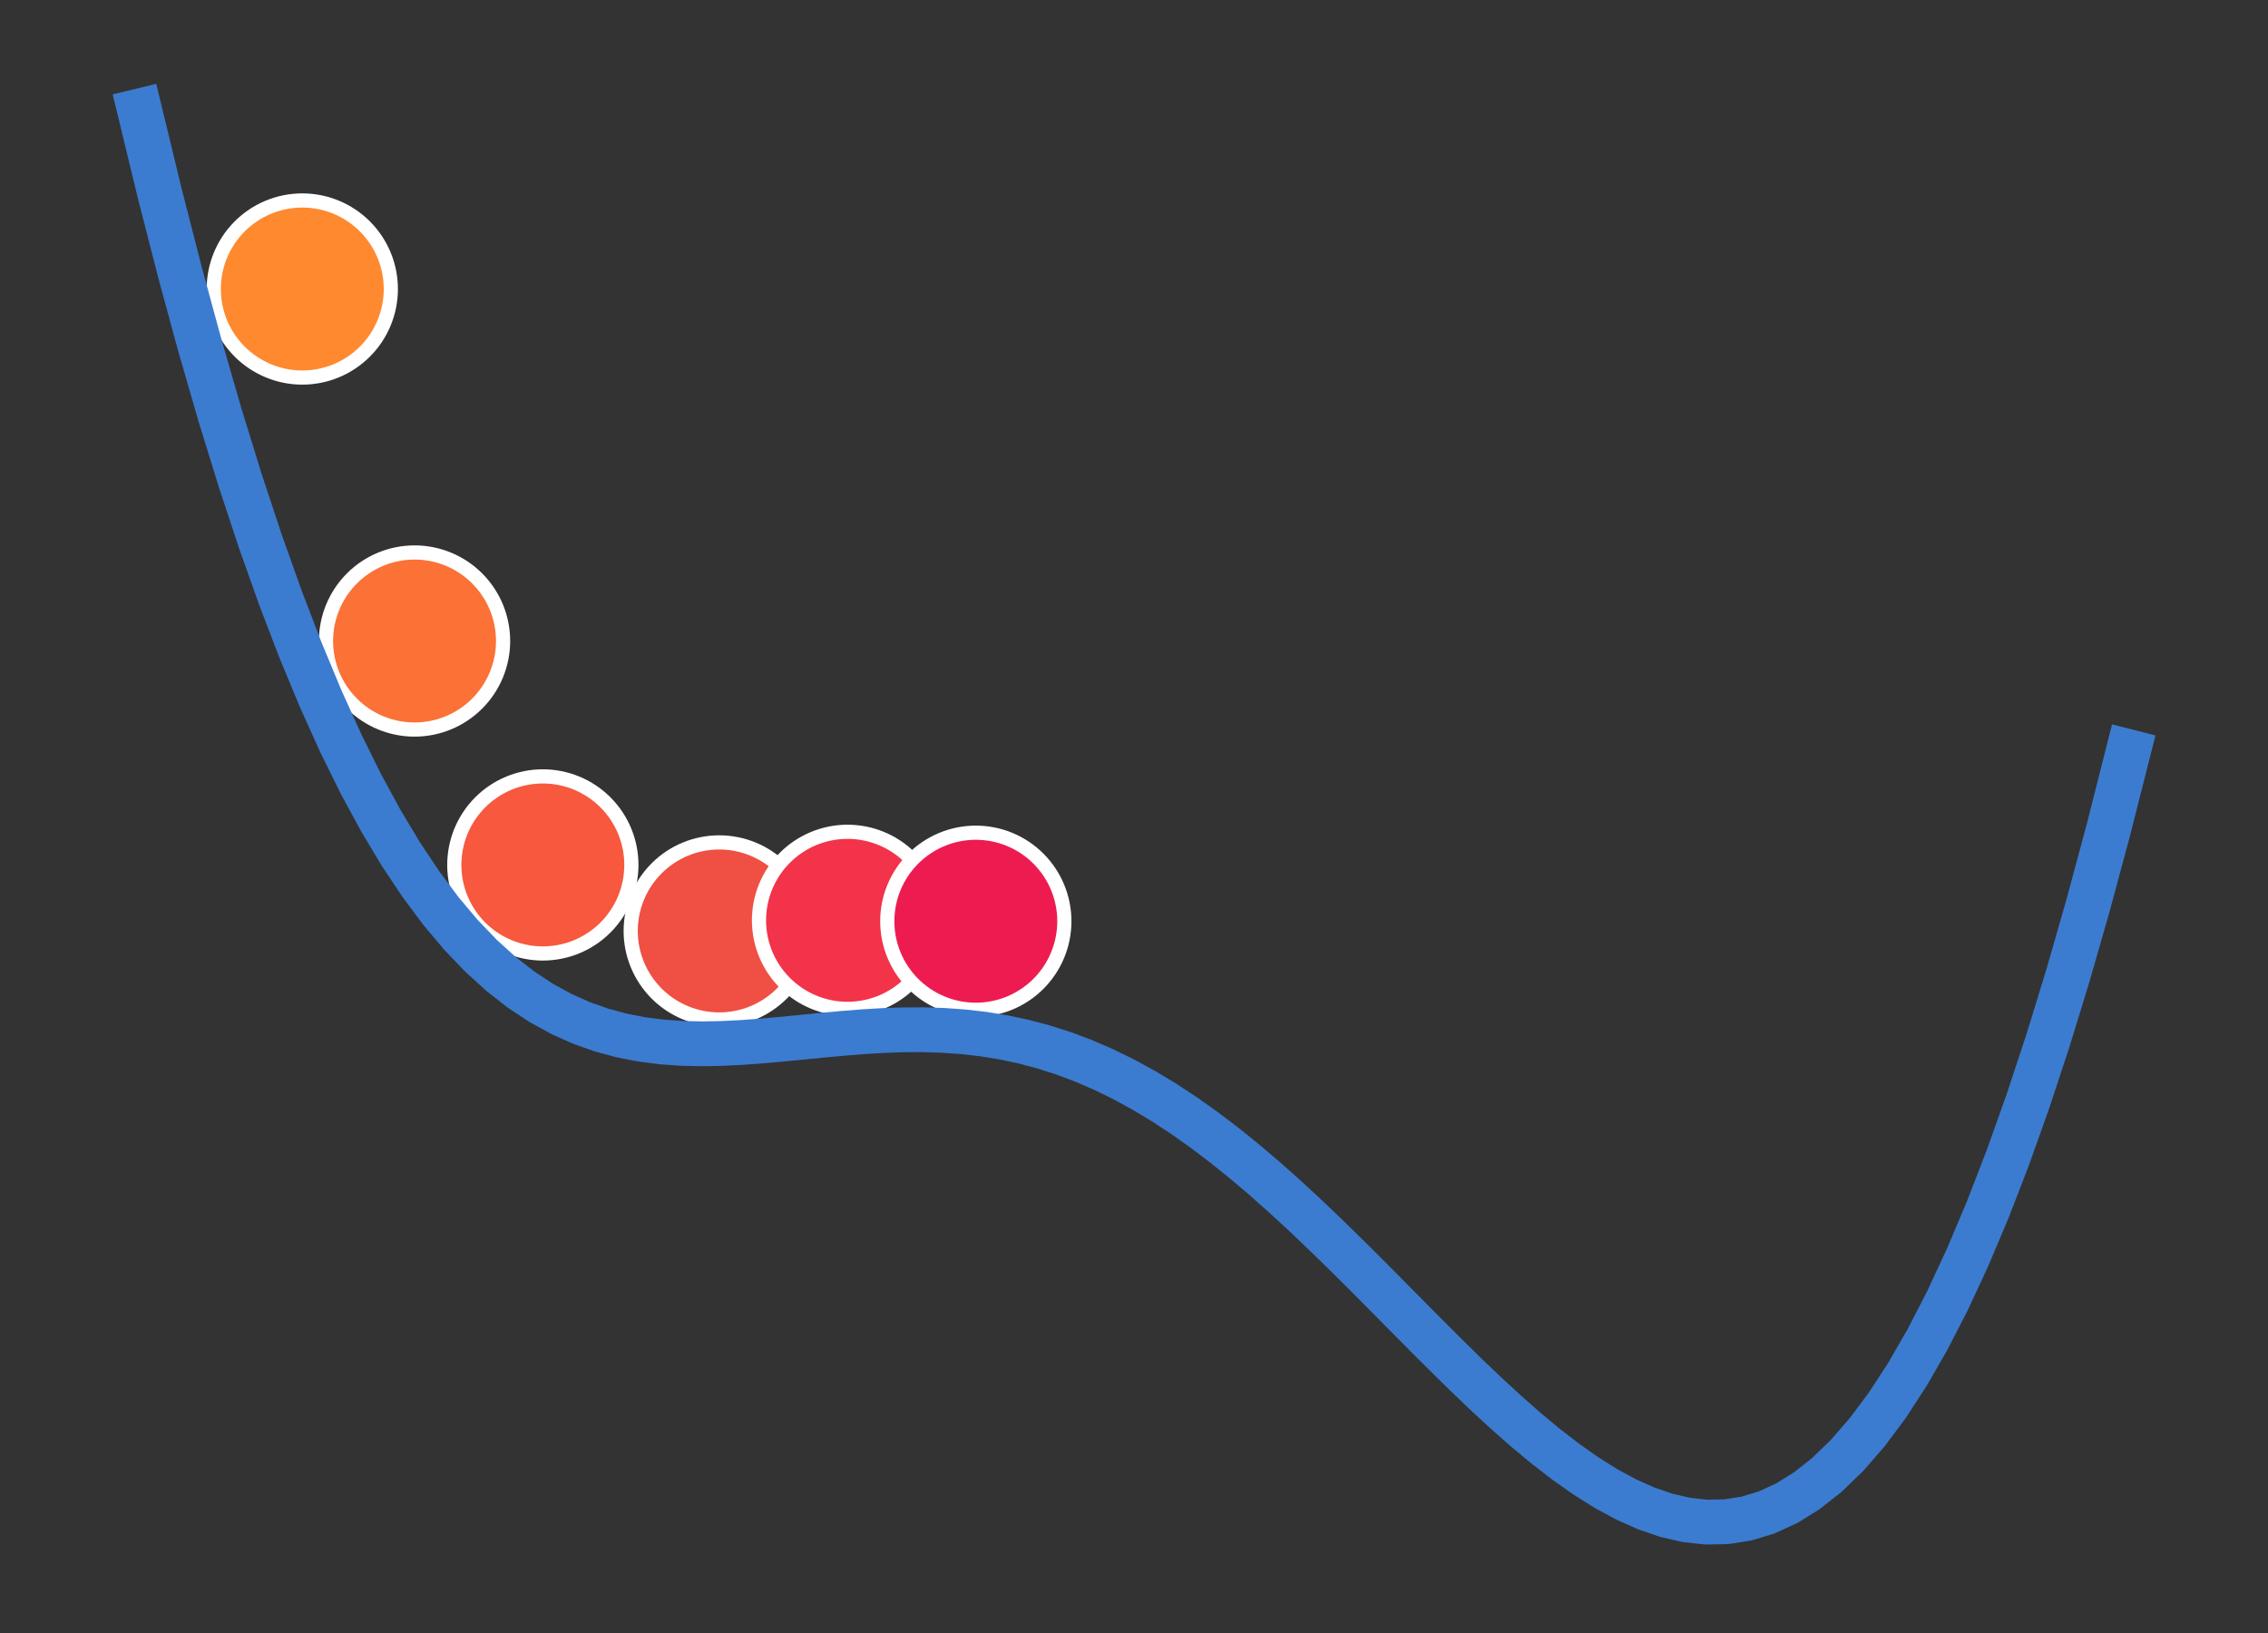 <?xml version="1.0" encoding="utf-8" standalone="no"?>
<!DOCTYPE svg PUBLIC "-//W3C//DTD SVG 1.1//EN"
  "http://www.w3.org/Graphics/SVG/1.1/DTD/svg11.dtd">
<svg xmlns:xlink="http://www.w3.org/1999/xlink" width="405pt" height="291.6pt" viewBox="0 0 405 291.6" xmlns="http://www.w3.org/2000/svg" version="1.1">
 <rect x="0" y="0" width="405" height="291.6" fill="#333333" stroke="none"/>
 <defs>
  <style type="text/css">*{stroke-linejoin: round; stroke-linecap: butt}</style>
 </defs>
 <g id="figure_1">
  <g id="patch_1">
   <path d="M 0 291.6
L 405 291.6
L 405 0
L 0 0
L 0 291.6
z
" style="fill: none"/>
  </g>
  <g id="axes_1">
   <g id="patch_2">
    <path d="M 7.2 284.4
L 397.8 284.4
L 397.8 7.2
L 7.2 7.2
L 7.2 284.4
z
" style="fill: none"/>
   </g>
   <g id="PolyCollection_1"/>
   <g id="PathCollection_1">
    <defs>
     <path id="m9b73f78bab" d="M 0 15.811
C 4.193 15.811 8.215 14.145 11.18 11.18
C 14.145 8.215 15.811 4.193 15.811 0
C 15.811 -4.193 14.145 -8.215 11.18 -11.18
C 8.215 -14.145 4.193 -15.811 0 -15.811
C -4.193 -15.811 -8.215 -14.145 -11.18 -11.18
C -14.145 -8.215 -15.811 -4.193 -15.811 0
C -15.811 4.193 -14.145 8.215 -11.18 11.18
C -8.215 14.145 -4.193 15.811 0 15.811
z
" style="stroke: #ffffff; stroke-width: 2.53"/>
    </defs>
    <g clip-path="url(#p253b138266)">
     <use xlink:href="#m9b73f78bab" x="53.981" y="51.607" style="fill: #ff892e; stroke: #ffffff; stroke-width: 2.53"/>
    </g>
   </g>
   <g id="PathCollection_2"/>
   <g id="PathCollection_3">
    <defs>
     <path id="mb41fdd03a7" d="M 0 15.811
C 4.193 15.811 8.215 14.145 11.18 11.18
C 14.145 8.215 15.811 4.193 15.811 0
C 15.811 -4.193 14.145 -8.215 11.18 -11.18
C 8.215 -14.145 4.193 -15.811 0 -15.811
C -4.193 -15.811 -8.215 -14.145 -11.18 -11.18
C -14.145 -8.215 -15.811 -4.193 -15.811 0
C -15.811 4.193 -14.145 8.215 -11.18 11.18
C -8.215 14.145 -4.193 15.811 0 15.811
z
" style="stroke: #ffffff; stroke-width: 2.53"/>
    </defs>
    <g clip-path="url(#p253b138266)">
     <use xlink:href="#mb41fdd03a7" x="74.026" y="114.463" style="fill: #fb7136; stroke: #ffffff; stroke-width: 2.53"/>
    </g>
   </g>
   <g id="PathCollection_4"/>
   <g id="PathCollection_5">
    <defs>
     <path id="m90e446458d" d="M 0 15.811
C 4.193 15.811 8.215 14.145 11.18 11.18
C 14.145 8.215 15.811 4.193 15.811 0
C 15.811 -4.193 14.145 -8.215 11.18 -11.18
C 8.215 -14.145 4.193 -15.811 0 -15.811
C -4.193 -15.811 -8.215 -14.145 -11.18 -11.18
C -14.145 -8.215 -15.811 -4.193 -15.811 0
C -15.811 4.193 -14.145 8.215 -11.18 11.18
C -8.215 14.145 -4.193 15.811 0 15.811
z
" style="stroke: #ffffff; stroke-width: 2.53"/>
    </defs>
    <g clip-path="url(#p253b138266)">
     <use xlink:href="#m90e446458d" x="96.935" y="154.449" style="fill: #f7583e; stroke: #ffffff; stroke-width: 2.53"/>
    </g>
   </g>
   <g id="PathCollection_6"/>
   <g id="PathCollection_7">
    <defs>
     <path id="m3a22e1b7a3" d="M 0 15.811
C 4.193 15.811 8.215 14.145 11.18 11.18
C 14.145 8.215 15.811 4.193 15.811 0
C 15.811 -4.193 14.145 -8.215 11.18 -11.18
C 8.215 -14.145 4.193 -15.811 0 -15.811
C -4.193 -15.811 -8.215 -14.145 -11.18 -11.18
C -14.145 -8.215 -15.811 -4.193 -15.811 0
C -15.811 4.193 -14.145 8.215 -11.18 11.18
C -8.215 14.145 -4.193 15.811 0 15.811
z
" style="stroke: #ffffff; stroke-width: 2.53"/>
    </defs>
    <g clip-path="url(#p253b138266)">
     <use xlink:href="#m3a22e1b7a3" x="128.435" y="166.235" style="fill: #f04f43; stroke: #ffffff; stroke-width: 2.53"/>
    </g>
   </g>
   <g id="PathCollection_8"/>
   <g id="PathCollection_9">
    <defs>
     <path id="m0742de8b78" d="M 0 15.811
C 4.193 15.811 8.215 14.145 11.18 11.18
C 14.145 8.215 15.811 4.193 15.811 0
C 15.811 -4.193 14.145 -8.215 11.18 -11.18
C 8.215 -14.145 4.193 -15.811 0 -15.811
C -4.193 -15.811 -8.215 -14.145 -11.18 -11.18
C -14.145 -8.215 -15.811 -4.193 -15.811 0
C -15.811 4.193 -14.145 8.215 -11.18 11.18
C -8.215 14.145 -4.193 15.811 0 15.811
z
" style="stroke: #ffffff; stroke-width: 2.53"/>
    </defs>
    <g clip-path="url(#p253b138266)">
     <use xlink:href="#m0742de8b78" x="151.344" y="164.34" style="fill: #f23349; stroke: #ffffff; stroke-width: 2.53"/>
    </g>
   </g>
   <g id="PathCollection_10"/>
   <g id="PathCollection_11">
    <defs>
     <path id="me4a446dad3" d="M 0 15.811
C 4.193 15.811 8.215 14.145 11.18 11.18
C 14.145 8.215 15.811 4.193 15.811 0
C 15.811 -4.193 14.145 -8.215 11.18 -11.18
C 8.215 -14.145 4.193 -15.811 0 -15.811
C -4.193 -15.811 -8.215 -14.145 -11.18 -11.18
C -14.145 -8.215 -15.811 -4.193 -15.811 0
C -15.811 4.193 -14.145 8.215 -11.18 11.18
C -8.215 14.145 -4.193 15.811 0 15.811
z
" style="stroke: #ffffff; stroke-width: 2.53"/>
    </defs>
    <g clip-path="url(#p253b138266)">
     <use xlink:href="#me4a446dad3" x="174.253" y="164.503" style="fill: #ee1b51; stroke: #ffffff; stroke-width: 2.53"/>
    </g>
   </g>
   <g id="PathCollection_12"/>
   <g id="line2d_1">
    <path d="M 24.955 19.8
L 28.541 34.593
L 32.128 48.578
L 35.715 61.762
L 39.302 74.154
L 42.888 85.765
L 46.475 96.61
L 50.062 106.703
L 53.649 116.06
L 57.236 124.7
L 60.822 132.643
L 64.409 139.91
L 67.996 146.525
L 71.583 152.511
L 75.169 157.895
L 78.756 162.704
L 82.343 166.964
L 85.93 170.704
L 89.517 173.955
L 93.103 176.747
L 96.69 179.11
L 100.277 181.076
L 103.864 182.676
L 107.45 183.943
L 111.037 184.908
L 114.624 185.603
L 118.211 186.061
L 121.798 186.313
L 125.384 186.391
L 128.971 186.324
L 132.558 186.143
L 136.145 185.877
L 139.731 185.555
L 143.318 185.204
L 146.905 184.851
L 150.492 184.52
L 154.079 184.235
L 157.665 184.019
L 161.252 183.894
L 164.839 183.877
L 168.426 183.988
L 172.012 184.242
L 175.599 184.653
L 179.186 185.235
L 182.773 185.997
L 186.36 186.949
L 189.946 188.097
L 193.533 189.446
L 197.12 190.998
L 200.707 192.756
L 204.293 194.717
L 207.88 196.878
L 211.467 199.234
L 215.054 201.778
L 218.64 204.501
L 222.227 207.392
L 225.814 210.438
L 229.401 213.624
L 232.988 216.933
L 236.574 220.349
L 240.161 223.85
L 243.748 227.416
L 247.335 231.024
L 250.921 234.65
L 254.508 238.268
L 258.095 241.852
L 261.682 245.374
L 265.269 248.806
L 268.855 252.118
L 272.442 255.28
L 276.029 258.261
L 279.616 261.03
L 283.202 263.556
L 286.789 265.805
L 290.376 267.747
L 293.963 269.35
L 297.55 270.58
L 301.136 271.407
L 304.723 271.8
L 308.31 271.727
L 311.897 271.159
L 315.483 270.066
L 319.07 268.419
L 322.657 266.191
L 326.244 263.355
L 329.831 259.887
L 333.417 255.761
L 337.004 250.955
L 340.591 245.449
L 344.178 239.222
L 347.764 232.255
L 351.351 224.534
L 354.938 216.043
L 358.525 206.769
L 362.112 196.702
L 365.698 185.832
L 369.285 174.152
L 372.872 161.657
L 376.459 148.345
L 380.045 134.213
" clip-path="url(#p253b138266)" style="fill: none; stroke: #3b7cd0; stroke-width: 8; stroke-linecap: square"/>
   </g>
  </g>
 </g>
 <defs>
  <clipPath id="p253b138266">
   <rect x="7.2" y="7.2" width="390.6" height="277.2"/>
  </clipPath>
 </defs>
</svg>
